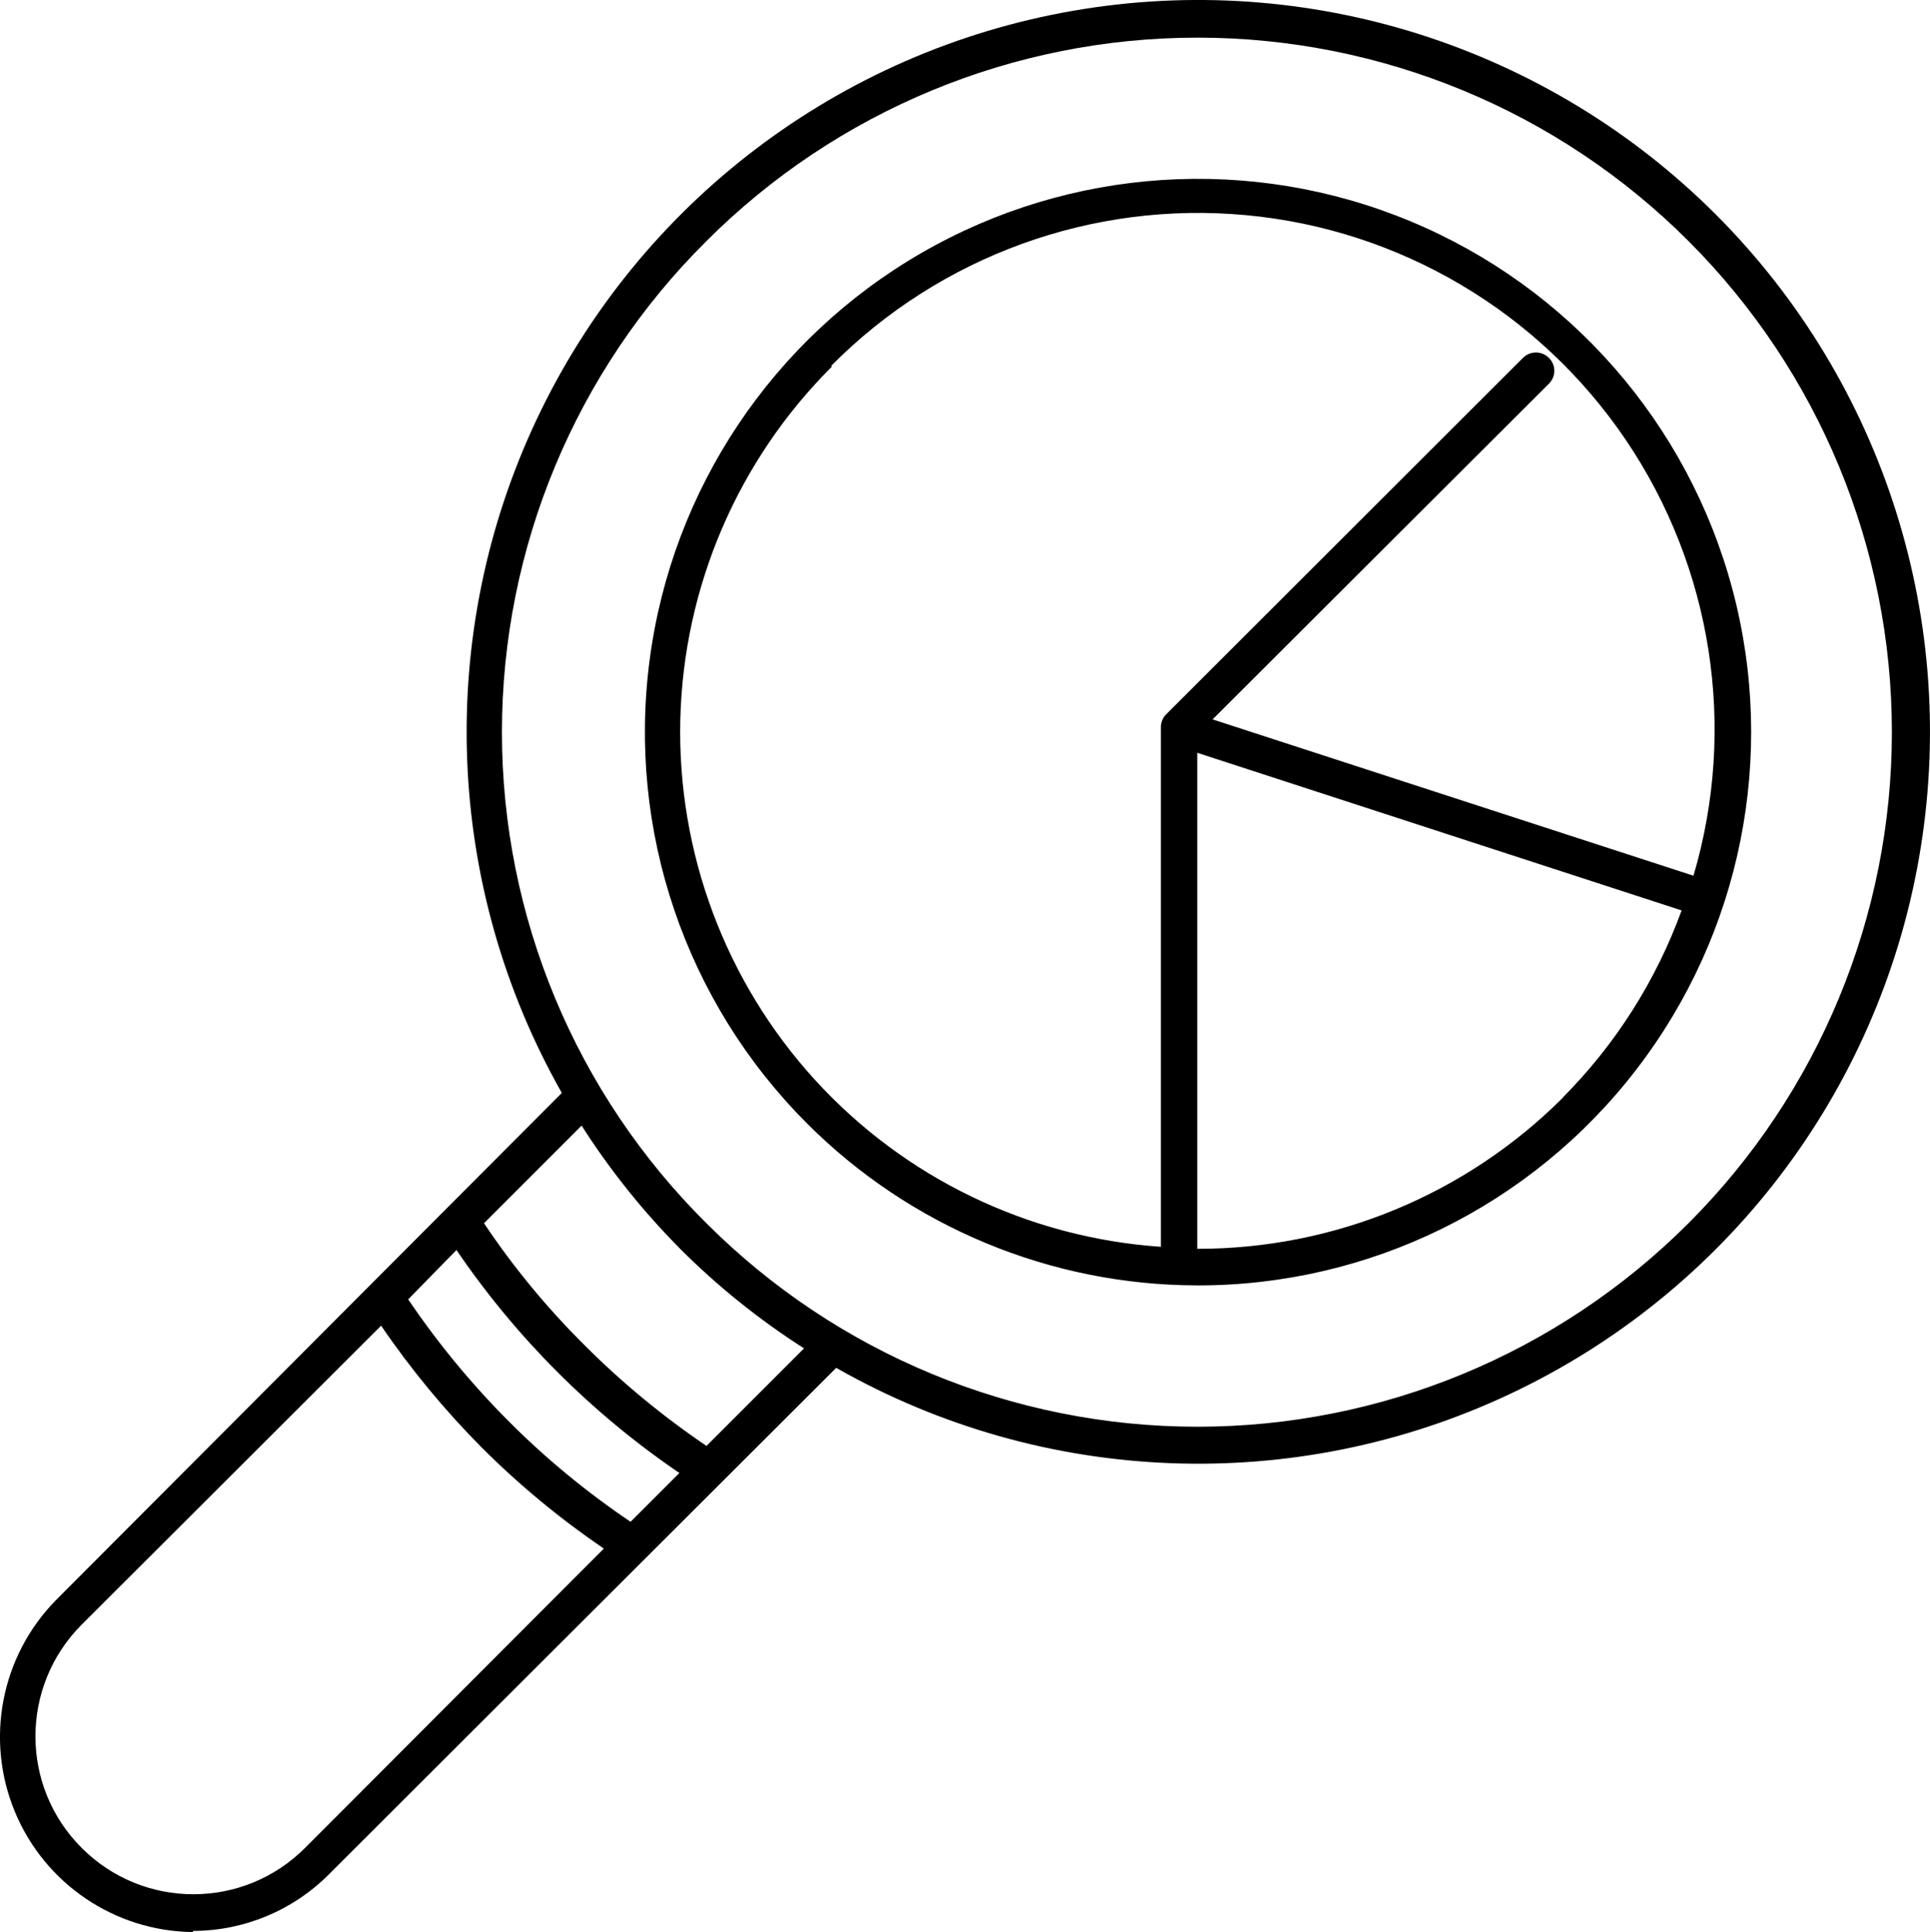 <?xml version="1.0" encoding="UTF-8" standalone="no"?>
<svg
   version="1.1"
   viewBox="-5 -10 82.43 82.501"
   id="svg910"
   sodipodi:docname="research-search.svg"
   width="82.43"
   height="82.501"
   inkscape:version="1.2.2 (b0a8486541, 2022-12-01)"
   xmlns:inkscape="http://www.inkscape.org/namespaces/inkscape"
   xmlns:sodipodi="http://sodipodi.sourceforge.net/DTD/sodipodi-0.dtd"
   xmlns="http://www.w3.org/2000/svg"
   xmlns:svg="http://www.w3.org/2000/svg">
  <defs
     id="defs914" />
  <sodipodi:namedview
     id="namedview912"
     pagecolor="#ffffff"
     bordercolor="#666666"
     borderopacity="1.0"
     inkscape:showpageshadow="2"
     inkscape:pageopacity="0.0"
     inkscape:pagecheckerboard="0"
     inkscape:deskcolor="#d1d1d1"
     showgrid="false"
     inkscape:zoom="6.4962963"
     inkscape:cx="32.557013"
     inkscape:cy="48.720068"
     inkscape:window-width="1918"
     inkscape:window-height="1078"
     inkscape:window-x="0"
     inkscape:window-y="0"
     inkscape:window-maximized="1"
     inkscape:current-layer="svg910" />
  <path
     d="m 46.133,44.887 c 7.348,0.012 14.281,-3.398 18.758,-9.223 4.481,-5.82 5.996,-13.398 4.102,-20.496 -1.895,-7.098 -6.984,-12.91 -13.77,-15.727 -6.785,-2.816 -14.496,-2.316 -20.859,1.355 -6.363,3.672 -10.66,10.094 -11.617,17.379 -0.961,7.281 1.523,14.598 6.719,19.793 4.418,4.422 10.414,6.91 16.668,6.918 z m 15.625,-8.02 v -0.004 c -4.144,4.144 -9.766,6.469 -15.625,6.461 v -21.18 l 20.688,6.731 c -1.09,3 -2.824,5.727 -5.074,7.988 z m -31.25,-31.25 v -0.004 c 4.644,-4.68 11.141,-7.039 17.711,-6.426 6.566,0.609 12.516,4.129 16.215,9.59 3.699,5.461 4.762,12.293 2.894,18.617 l -20.539,-6.676 14.363,-14.332 c 0.148,-0.145 0.234,-0.344 0.234,-0.555 0,-0.207 -0.086,-0.406 -0.234,-0.551 -0.305,-0.305 -0.801,-0.305 -1.105,0 l -15.238,15.219 c -0.148,0.145 -0.23,0.344 -0.23,0.551 v 22.188 c -5.66,-0.387 -10.953,-2.941 -14.777,-7.133 -3.82,-4.191 -5.879,-9.699 -5.746,-15.371 0.137,-5.672 2.453,-11.074 6.473,-15.078 z M 3.246,72.45 c 2.188,-0.004 4.285,-0.883 5.824,-2.438 l 21.645,-21.605 c 8.84,5.031 19.574,5.449 28.773,1.117 9.203,-4.332 15.723,-12.871 17.473,-22.891 1.754,-10.016 -1.48,-20.262 -8.664,-27.461 -7.188,-7.195 -17.426,-10.449 -27.445,-8.715 -10.023,1.734 -18.574,8.238 -22.922,17.434 -4.348,9.196 -3.949,19.93 1.066,28.777 l -21.613,21.664 c -2.34,2.387 -3.027,5.938 -1.75,9.023 1.277,3.086 4.273,5.109 7.613,5.144 z m 11.25,-29.074 c 2.547,3.742 5.777,6.973 9.52,9.52 l -2.082,2.082 v 0.004 c -1.871,-1.262 -3.613,-2.695 -5.207,-4.293 -1.594,-1.598 -3.031,-3.34 -4.293,-5.207 z m 10.676,-43.082 c 5.562,-5.562 13.105,-8.687 20.973,-8.687 7.863,0 15.406,3.121 20.969,8.684 5.563,5.563 8.688,13.105 8.688,20.973 0,7.863 -3.125,15.406 -8.688,20.969 -5.562,5.563 -13.105,8.688 -20.969,8.688 -7.867,0 -15.41,-3.125 -20.973,-8.688 -5.59,-5.547 -8.734,-13.094 -8.734,-20.969 0,-7.875 3.144,-15.426 8.734,-20.969 z m -1.113,43.039 c 1.602,1.602 3.375,3.023 5.281,4.242 l -4.168,4.168 v -0.004 c -1.867,-1.266 -3.613,-2.703 -5.207,-4.301 -1.602,-1.59 -3.039,-3.332 -4.293,-5.207 l 4.168,-4.168 c 1.215,1.902 2.629,3.668 4.219,5.269 z m -25.574,16.043 12.793,-12.77 c 1.27,1.863 2.711,3.606 4.301,5.207 1.598,1.598 3.344,3.039 5.211,4.312 l -12.762,12.781 c -2.633,2.637 -6.902,2.637 -9.535,0.004 -2.637,-2.629 -2.637,-6.898 -0.008,-9.535 z"
     id="path908"
     sodipodi:nodetypes="cccccccccccccccccccccccscccsccccccccccccsccsccccccscccssssscsccsccccccsscccccccc" />
</svg>
